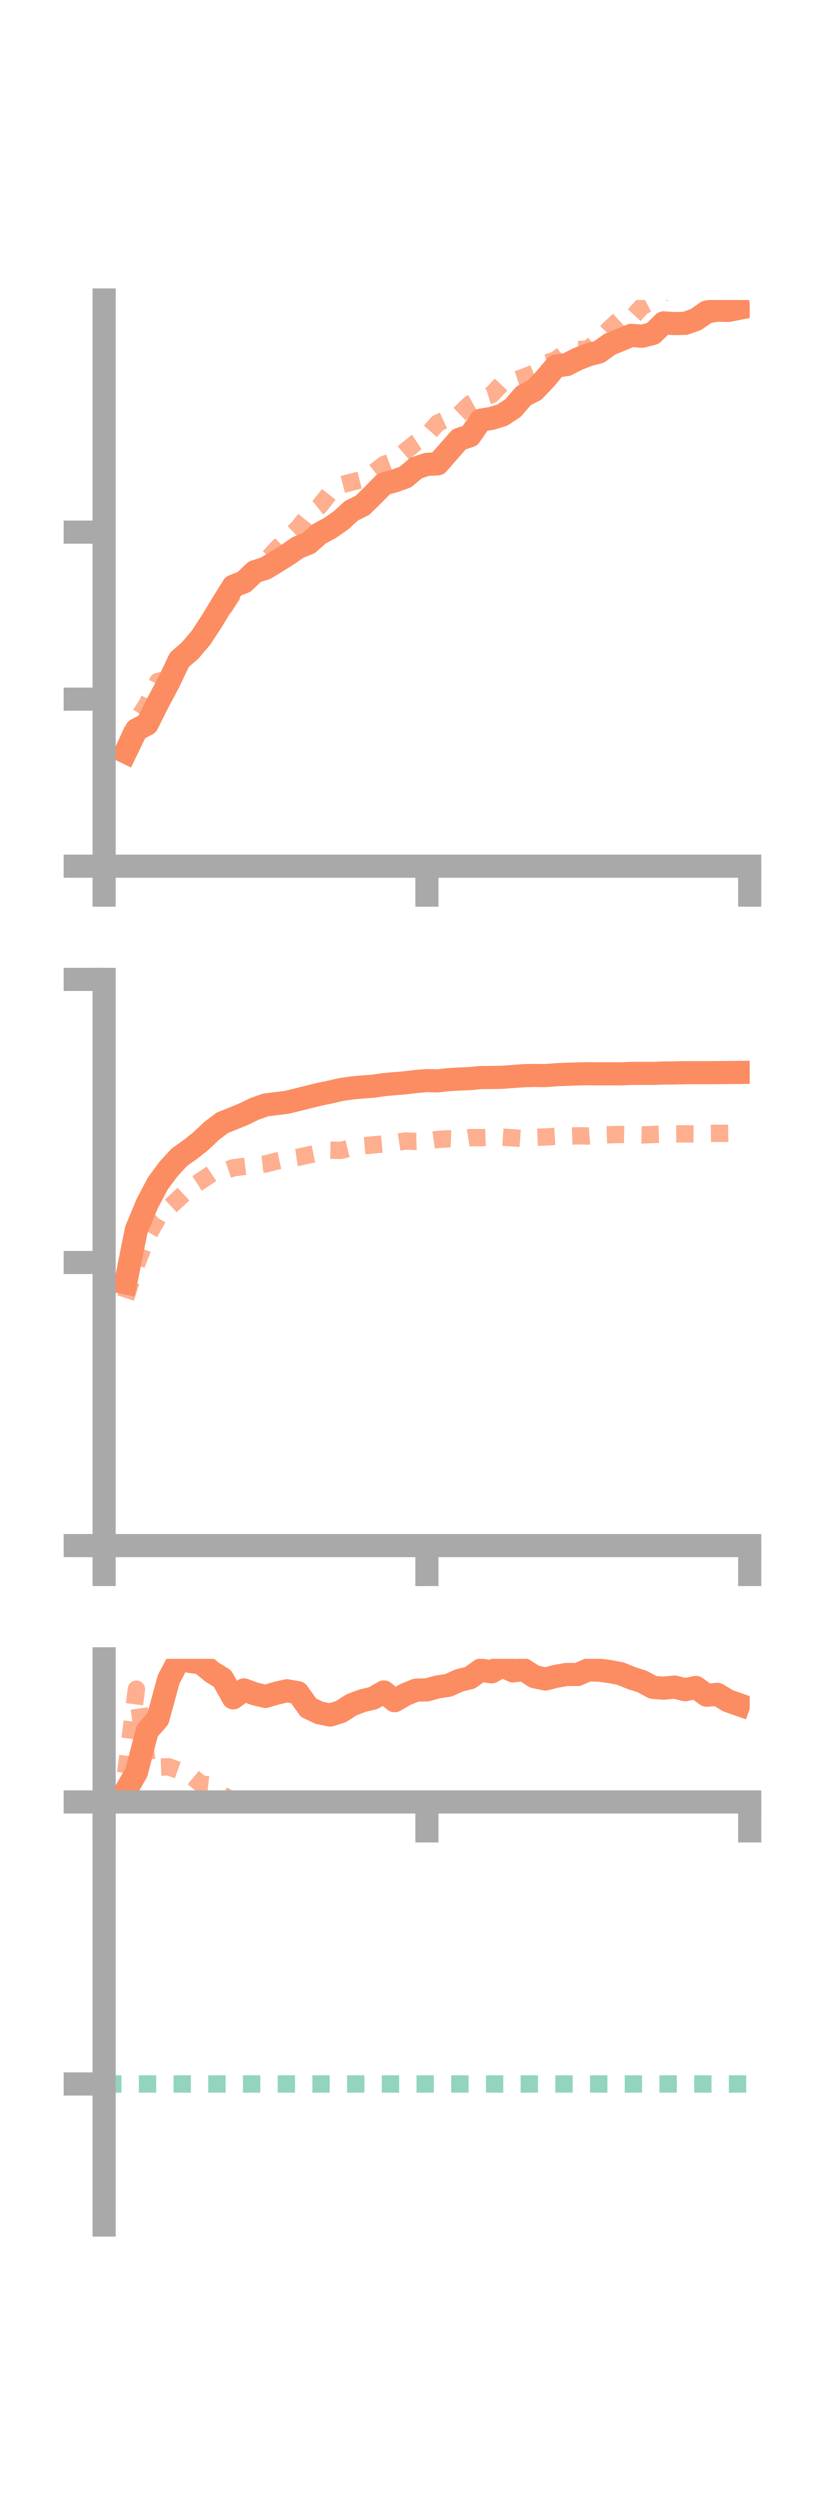 <?xml version="1.0" encoding="utf-8" standalone="no"?>
<!DOCTYPE svg PUBLIC "-//W3C//DTD SVG 1.1//EN"
  "http://www.w3.org/Graphics/SVG/1.1/DTD/svg11.dtd">
<!-- Created with matplotlib (https://matplotlib.org/) -->
<svg height="216pt" version="1.1" viewBox="0 0 72 216" width="72pt" xmlns="http://www.w3.org/2000/svg" xmlns:xlink="http://www.w3.org/1999/xlink">
 <defs>
  <style type="text/css">*{stroke-linecap:butt;stroke-linejoin:round;}</style>
 </defs>
 <g id="figure_1">
  <g id="patch_1">
   <path d="M 0 216 
L 72 216 
L 72 0 
L 0 0 
z
" style="fill:none;"/>
  </g>
  <g id="axes_1">
   <g id="patch_2">
    <path d="M 9 74.838 
L 64.8 74.838 
L 64.8 25.92 
L 9 25.92 
z
" style="fill:none;"/>
   </g>
   <g id="matplotlib.axis_1">
    <g id="xtick_1">
     <g id="line2d_1">
      <defs>
       <path d="M 0 0 
L 0 3.5 
" id="me9bcd1e037" style="stroke:#a9a9a9;stroke-width:2;"/>
      </defs>
      <g>
       <use style="fill:#a9a9a9;stroke:#a9a9a9;stroke-width:2;" x="9" xlink:href="#me9bcd1e037" y="74.838"/>
      </g>
     </g>
    </g>
    <g id="xtick_2">
     <g id="line2d_2">
      <g>
       <use style="fill:#a9a9a9;stroke:#a9a9a9;stroke-width:2;" x="36.9" xlink:href="#me9bcd1e037" y="74.838"/>
      </g>
     </g>
    </g>
    <g id="xtick_3">
     <g id="line2d_3">
      <g>
       <use style="fill:#a9a9a9;stroke:#a9a9a9;stroke-width:2;" x="64.8" xlink:href="#me9bcd1e037" y="74.838"/>
      </g>
     </g>
    </g>
   </g>
   <g id="matplotlib.axis_2">
    <g id="ytick_1">
     <g id="line2d_4">
      <defs>
       <path d="M 0 0 
L -3.5 0 
" id="ma98576dc73" style="stroke:#a9a9a9;stroke-width:2;"/>
      </defs>
      <g>
       <use style="fill:#a9a9a9;stroke:#a9a9a9;stroke-width:2;" x="9" xlink:href="#ma98576dc73" y="74.838"/>
      </g>
     </g>
    </g>
    <g id="ytick_2">
     <g id="line2d_5">
      <g>
       <use style="fill:#a9a9a9;stroke:#a9a9a9;stroke-width:2;" x="9" xlink:href="#ma98576dc73" y="60.407"/>
      </g>
     </g>
    </g>
    <g id="ytick_3">
     <g id="line2d_6">
      <g>
       <use style="fill:#a9a9a9;stroke:#a9a9a9;stroke-width:2;" x="9" xlink:href="#ma98576dc73" y="45.976"/>
      </g>
     </g>
    </g>
   </g>
   <g id="line2d_7">
    <path clip-path="url(#p0e88bee66f)" d="M 10.86 64.98 
L 11.79 63.058 
L 12.72 62.561 
L 13.65 60.703 
L 14.58 58.952 
L 15.51 57.002 
L 16.44 56.198 
L 17.37 55.1 
L 18.3 53.681 
L 19.23 52.146 
L 20.16 50.648 
L 21.09 50.281 
L 22.02 49.395 
L 22.95 49.101 
L 23.88 48.535 
L 24.81 47.955 
L 25.74 47.307 
L 26.67 46.935 
L 27.6 46.117 
L 28.53 45.613 
L 29.46 44.969 
L 30.39 44.121 
L 31.32 43.665 
L 32.25 42.755 
L 33.18 41.809 
L 34.11 41.55 
L 35.04 41.213 
L 35.97 40.431 
L 36.9 40.119 
L 37.83 40.08 
L 38.76 39.018 
L 39.69 37.958 
L 40.62 37.652 
L 41.55 36.303 
L 42.48 36.15 
L 43.41 35.867 
L 44.34 35.254 
L 45.27 34.187 
L 46.2 33.713 
L 47.13 32.73 
L 48.06 31.622 
L 48.99 31.496 
L 49.92 31.022 
L 50.85 30.655 
L 51.78 30.412 
L 52.71 29.74 
L 53.64 29.362 
L 54.57 28.972 
L 55.5 29.052 
L 56.43 28.81 
L 57.36 27.896 
L 58.29 27.959 
L 59.22 27.937 
L 60.15 27.61 
L 61.08 26.959 
L 62.01 26.798 
L 62.94 26.824 
L 63.87 26.642 
" style="fill:none;stroke:#fc8d62;stroke-linecap:square;stroke-width:2;"/>
   </g>
   <g id="line2d_8">
    <path clip-path="url(#p0e88bee66f)" d="M 10.86 64.425 
L 11.79 62.288 
L 12.72 60.817 
L 13.65 58.873 
L 14.58 58.707 
L 15.51 57.372 
L 16.44 55.915 
L 17.37 54.943 
L 18.3 53.417 
L 19.23 52.724 
L 20.16 51.286 
L 21.09 50.015 
L 22.02 49.153 
L 22.95 48.499 
L 23.88 47.456 
L 24.81 46.553 
L 25.74 45.656 
L 26.67 44.494 
L 27.6 43.756 
L 28.53 42.573 
L 29.46 41.898 
L 30.39 41.657 
L 31.32 41.424 
L 32.25 40.864 
L 33.18 40.141 
L 34.11 39.788 
L 35.04 38.983 
L 35.97 38.223 
L 36.9 37.602 
L 37.83 36.558 
L 38.76 36.126 
L 39.69 35.799 
L 40.62 34.902 
L 41.55 34.383 
L 42.48 34.106 
L 43.41 33.121 
L 44.34 32.909 
L 45.27 32.594 
L 46.2 32.223 
L 47.13 31.4 
L 48.06 31.086 
L 48.99 30.349 
L 49.92 30.208 
L 50.85 30.157 
L 51.78 29.326 
L 52.71 28.38 
L 53.64 27.522 
L 54.57 27.497 
L 55.5 26.483 
L 56.43 26.007 
L 57.36 25.289 
L 58.29 24.933 
L 59.22 24.822 
L 60.15 24.771 
L 61.08 23.963 
L 62.01 23.603 
L 62.94 23.256 
L 63.87 23.219 
" style="fill:none;stroke:#fc8d62;stroke-dasharray:1.5,1.5;stroke-dashoffset:0;stroke-opacity:0.7;stroke-width:1.5;"/>
   </g>
   <g id="patch_3">
    <path d="M 9 74.838 
L 9 25.92 
" style="fill:none;stroke:#a9a9a9;stroke-linecap:square;stroke-linejoin:miter;stroke-width:2;"/>
   </g>
   <g id="patch_4">
    <path d="M 64.8 74.838 
L 64.8 25.92 
" style="fill:none;"/>
   </g>
   <g id="patch_5">
    <path d="M 9 74.838 
L 64.8 74.838 
" style="fill:none;stroke:#a9a9a9;stroke-linecap:square;stroke-linejoin:miter;stroke-width:2;"/>
   </g>
   <g id="patch_6">
    <path d="M 9 25.92 
L 64.8 25.92 
" style="fill:none;"/>
   </g>
  </g>
  <g id="axes_2">
   <g id="patch_7">
    <path d="M 9 133.539 
L 64.8 133.539 
L 64.8 84.621 
L 9 84.621 
z
" style="fill:none;"/>
   </g>
   <g id="matplotlib.axis_3">
    <g id="xtick_4">
     <g id="line2d_9">
      <g>
       <use style="fill:#a9a9a9;stroke:#a9a9a9;stroke-width:2;" x="9" xlink:href="#me9bcd1e037" y="133.539"/>
      </g>
     </g>
    </g>
    <g id="xtick_5">
     <g id="line2d_10">
      <g>
       <use style="fill:#a9a9a9;stroke:#a9a9a9;stroke-width:2;" x="36.9" xlink:href="#me9bcd1e037" y="133.539"/>
      </g>
     </g>
    </g>
    <g id="xtick_6">
     <g id="line2d_11">
      <g>
       <use style="fill:#a9a9a9;stroke:#a9a9a9;stroke-width:2;" x="64.8" xlink:href="#me9bcd1e037" y="133.539"/>
      </g>
     </g>
    </g>
   </g>
   <g id="matplotlib.axis_4">
    <g id="ytick_4">
     <g id="line2d_12">
      <g>
       <use style="fill:#a9a9a9;stroke:#a9a9a9;stroke-width:2;" x="9" xlink:href="#ma98576dc73" y="133.539"/>
      </g>
     </g>
    </g>
    <g id="ytick_5">
     <g id="line2d_13">
      <g>
       <use style="fill:#a9a9a9;stroke:#a9a9a9;stroke-width:2;" x="9" xlink:href="#ma98576dc73" y="109.08"/>
      </g>
     </g>
    </g>
    <g id="ytick_6">
     <g id="line2d_14">
      <g>
       <use style="fill:#a9a9a9;stroke:#a9a9a9;stroke-width:2;" x="9" xlink:href="#ma98576dc73" y="84.621"/>
      </g>
     </g>
    </g>
   </g>
   <g id="line2d_15">
    <path clip-path="url(#p19cdc02005)" d="M 10.86 110.844 
L 11.79 106.23 
L 12.72 103.999 
L 13.65 102.24 
L 14.58 100.987 
L 15.51 99.979 
L 16.44 99.322 
L 17.37 98.582 
L 18.3 97.703 
L 19.23 97.002 
L 20.16 96.635 
L 21.09 96.25 
L 22.02 95.799 
L 22.95 95.47 
L 23.88 95.352 
L 24.81 95.238 
L 25.74 95.005 
L 26.67 94.776 
L 27.6 94.547 
L 28.53 94.355 
L 29.46 94.139 
L 30.39 94.001 
L 31.32 93.916 
L 32.25 93.85 
L 33.18 93.712 
L 34.11 93.63 
L 35.04 93.552 
L 35.97 93.441 
L 36.9 93.364 
L 37.83 93.387 
L 38.76 93.282 
L 39.69 93.23 
L 40.62 93.192 
L 41.55 93.101 
L 42.48 93.095 
L 43.41 93.077 
L 44.34 93.008 
L 45.27 92.939 
L 46.2 92.918 
L 47.13 92.932 
L 48.06 92.858 
L 48.99 92.82 
L 49.92 92.788 
L 50.85 92.768 
L 51.78 92.78 
L 52.71 92.773 
L 53.64 92.784 
L 54.57 92.739 
L 55.5 92.74 
L 56.43 92.742 
L 57.36 92.709 
L 58.29 92.702 
L 59.22 92.681 
L 60.15 92.677 
L 61.08 92.681 
L 62.01 92.674 
L 62.94 92.667 
L 63.87 92.657 
" style="fill:none;stroke:#fc8d62;stroke-linecap:square;stroke-width:2;"/>
   </g>
   <g id="line2d_16">
    <path clip-path="url(#p19cdc02005)" d="M 10.86 112.148 
L 11.79 109.271 
L 12.72 106.88 
L 13.65 105.241 
L 14.58 104.356 
L 15.51 103.494 
L 16.44 102.619 
L 17.37 102.025 
L 18.3 101.405 
L 19.23 101.219 
L 20.16 100.9 
L 21.09 100.778 
L 22.02 100.667 
L 22.95 100.564 
L 23.88 100.326 
L 24.81 100.127 
L 25.74 99.994 
L 26.67 99.79 
L 27.6 99.603 
L 28.53 99.377 
L 29.46 99.391 
L 30.39 99.164 
L 31.32 99.003 
L 32.25 98.919 
L 33.18 98.834 
L 34.11 98.727 
L 35.04 98.585 
L 35.97 98.62 
L 36.9 98.582 
L 37.83 98.448 
L 38.76 98.395 
L 39.69 98.427 
L 40.62 98.287 
L 41.55 98.296 
L 42.48 98.266 
L 43.41 98.248 
L 44.34 98.311 
L 45.27 98.377 
L 46.2 98.27 
L 47.13 98.234 
L 48.06 98.18 
L 48.99 98.168 
L 49.92 98.133 
L 50.85 98.147 
L 51.78 98.072 
L 52.71 98.043 
L 53.64 98.017 
L 54.57 98.041 
L 55.5 98.056 
L 56.43 98.022 
L 57.36 97.99 
L 58.29 97.969 
L 59.22 97.963 
L 60.15 97.972 
L 61.08 97.93 
L 62.01 97.919 
L 62.94 97.922 
L 63.87 97.901 
" style="fill:none;stroke:#fc8d62;stroke-dasharray:1.5,1.5;stroke-dashoffset:0;stroke-opacity:0.7;stroke-width:1.5;"/>
   </g>
   <g id="patch_8">
    <path d="M 9 133.539 
L 9 84.621 
" style="fill:none;stroke:#a9a9a9;stroke-linecap:square;stroke-linejoin:miter;stroke-width:2;"/>
   </g>
   <g id="patch_9">
    <path d="M 64.8 133.539 
L 64.8 84.621 
" style="fill:none;"/>
   </g>
   <g id="patch_10">
    <path d="M 9 133.539 
L 64.8 133.539 
" style="fill:none;stroke:#a9a9a9;stroke-linecap:square;stroke-linejoin:miter;stroke-width:2;"/>
   </g>
   <g id="patch_11">
    <path d="M 9 84.621 
L 64.8 84.621 
" style="fill:none;"/>
   </g>
  </g>
  <g id="axes_3">
   <g id="patch_12">
    <path d="M 9 192.24 
L 64.8 192.24 
L 64.8 143.322 
L 9 143.322 
z
" style="fill:none;"/>
   </g>
   <g id="matplotlib.axis_5">
    <g id="xtick_7">
     <g id="line2d_17">
      <g>
       <use style="fill:#a9a9a9;stroke:#a9a9a9;stroke-width:2;" x="9" xlink:href="#me9bcd1e037" y="155.689"/>
      </g>
     </g>
    </g>
    <g id="xtick_8">
     <g id="line2d_18">
      <g>
       <use style="fill:#a9a9a9;stroke:#a9a9a9;stroke-width:2;" x="36.9" xlink:href="#me9bcd1e037" y="155.689"/>
      </g>
     </g>
    </g>
    <g id="xtick_9">
     <g id="line2d_19">
      <g>
       <use style="fill:#a9a9a9;stroke:#a9a9a9;stroke-width:2;" x="64.8" xlink:href="#me9bcd1e037" y="155.689"/>
      </g>
     </g>
    </g>
   </g>
   <g id="matplotlib.axis_6">
    <g id="ytick_7">
     <g id="line2d_20">
      <g>
       <use style="fill:#a9a9a9;stroke:#a9a9a9;stroke-width:2;" x="9" xlink:href="#ma98576dc73" y="155.689"/>
      </g>
     </g>
    </g>
    <g id="ytick_8">
     <g id="line2d_21">
      <g>
       <use style="fill:#a9a9a9;stroke:#a9a9a9;stroke-width:2;" x="9" xlink:href="#ma98576dc73" y="180.056"/>
      </g>
     </g>
    </g>
   </g>
   <g id="line2d_22">
    <path clip-path="url(#p1e5560217e)" d="M 10.86 154.752 
L 11.79 153.138 
L 12.72 149.569 
L 13.65 148.497 
L 14.58 145.088 
L 15.51 143.322 
L 16.44 143.551 
L 17.37 143.673 
L 18.3 144.453 
L 19.23 145.029 
L 20.16 146.694 
L 21.09 146.01 
L 22.02 146.351 
L 22.95 146.571 
L 23.88 146.294 
L 24.81 146.082 
L 25.74 146.245 
L 26.67 147.548 
L 27.6 147.989 
L 28.53 148.179 
L 29.46 147.89 
L 30.39 147.293 
L 31.32 146.943 
L 32.25 146.722 
L 33.18 146.185 
L 34.11 146.94 
L 35.04 146.403 
L 35.97 146.025 
L 36.9 146.006 
L 37.83 145.75 
L 38.76 145.61 
L 39.69 145.191 
L 40.62 144.963 
L 41.55 144.294 
L 42.48 144.451 
L 43.41 143.93 
L 44.34 144.365 
L 45.27 144.264 
L 46.2 144.868 
L 47.13 145.068 
L 48.06 144.833 
L 48.99 144.673 
L 49.92 144.679 
L 50.85 144.274 
L 51.78 144.301 
L 52.71 144.424 
L 53.64 144.602 
L 54.57 144.985 
L 55.5 145.282 
L 56.43 145.784 
L 57.36 145.86 
L 58.29 145.761 
L 59.22 145.991 
L 60.15 145.796 
L 61.08 146.467 
L 62.01 146.395 
L 62.94 146.954 
L 63.87 147.279 
" style="fill:none;stroke:#fc8d62;stroke-linecap:square;stroke-width:2;"/>
   </g>
   <g id="line2d_23">
    <path clip-path="url(#p1e5560217e)" d="M 10.86 153.198 
L 11.79 145.943 
L 12.72 152.28 
L 13.65 152.685 
L 14.58 152.653 
L 15.51 152.989 
L 16.44 153.362 
L 17.37 154.138 
L 18.3 154.241 
L 19.23 155.063 
L 20.16 155.639 
L 21.09 155.676 
L 22.02 155.661 
L 22.95 155.643 
L 23.88 155.689 
L 24.81 155.689 
L 25.74 155.69 
L 26.67 155.726 
L 27.6 155.728 
L 28.53 155.758 
L 29.46 155.783 
L 30.39 155.733 
L 31.32 155.763 
L 32.25 155.84 
L 33.18 155.87 
L 34.11 155.828 
L 35.04 155.793 
L 35.97 155.818 
L 36.9 155.738 
L 37.83 155.73 
L 38.76 155.689 
L 39.69 155.72 
L 40.62 155.731 
L 41.55 155.743 
L 42.48 155.73 
L 43.41 155.761 
L 44.34 155.746 
L 45.27 155.731 
L 46.2 155.711 
L 47.13 155.725 
L 48.06 155.689 
L 48.99 155.733 
L 49.92 155.749 
L 50.85 155.689 
L 51.78 155.708 
L 52.71 155.702 
L 53.64 155.704 
L 54.57 155.689 
L 55.5 155.7 
L 56.43 155.708 
L 57.36 155.722 
L 58.29 155.713 
L 59.22 155.703 
L 60.15 155.716 
L 61.08 155.719 
L 62.01 155.717 
L 62.94 155.711 
L 63.87 155.709 
" style="fill:none;stroke:#fc8d62;stroke-dasharray:1.5,1.5;stroke-dashoffset:0;stroke-opacity:0.7;stroke-width:1.5;"/>
   </g>
   <g id="line2d_24">
    <path clip-path="url(#p1e5560217e)" d="M 9 180.056 
L 64.8 180.056 
" style="fill:none;stroke:#66c2a5;stroke-dasharray:1.5,1.5;stroke-dashoffset:0;stroke-opacity:0.7;stroke-width:1.5;"/>
   </g>
   <g id="patch_13">
    <path d="M 9 192.24 
L 9 143.322 
" style="fill:none;stroke:#a9a9a9;stroke-linecap:square;stroke-linejoin:miter;stroke-width:2;"/>
   </g>
   <g id="patch_14">
    <path d="M 64.8 192.24 
L 64.8 143.322 
" style="fill:none;"/>
   </g>
   <g id="patch_15">
    <path d="M 9 155.689 
L 64.8 155.689 
" style="fill:none;stroke:#a9a9a9;stroke-linecap:square;stroke-linejoin:miter;stroke-width:2;"/>
   </g>
   <g id="patch_16">
    <path d="M 9 143.322 
L 64.8 143.322 
" style="fill:none;"/>
   </g>
  </g>
 </g>
 <defs>
  <clipPath id="p0e88bee66f">
   <rect height="48.918" width="55.8" x="9" y="25.92"/>
  </clipPath>
  <clipPath id="p19cdc02005">
   <rect height="48.918" width="55.8" x="9" y="84.621"/>
  </clipPath>
  <clipPath id="p1e5560217e">
   <rect height="48.918" width="55.8" x="9" y="143.322"/>
  </clipPath>
 </defs>
</svg>
